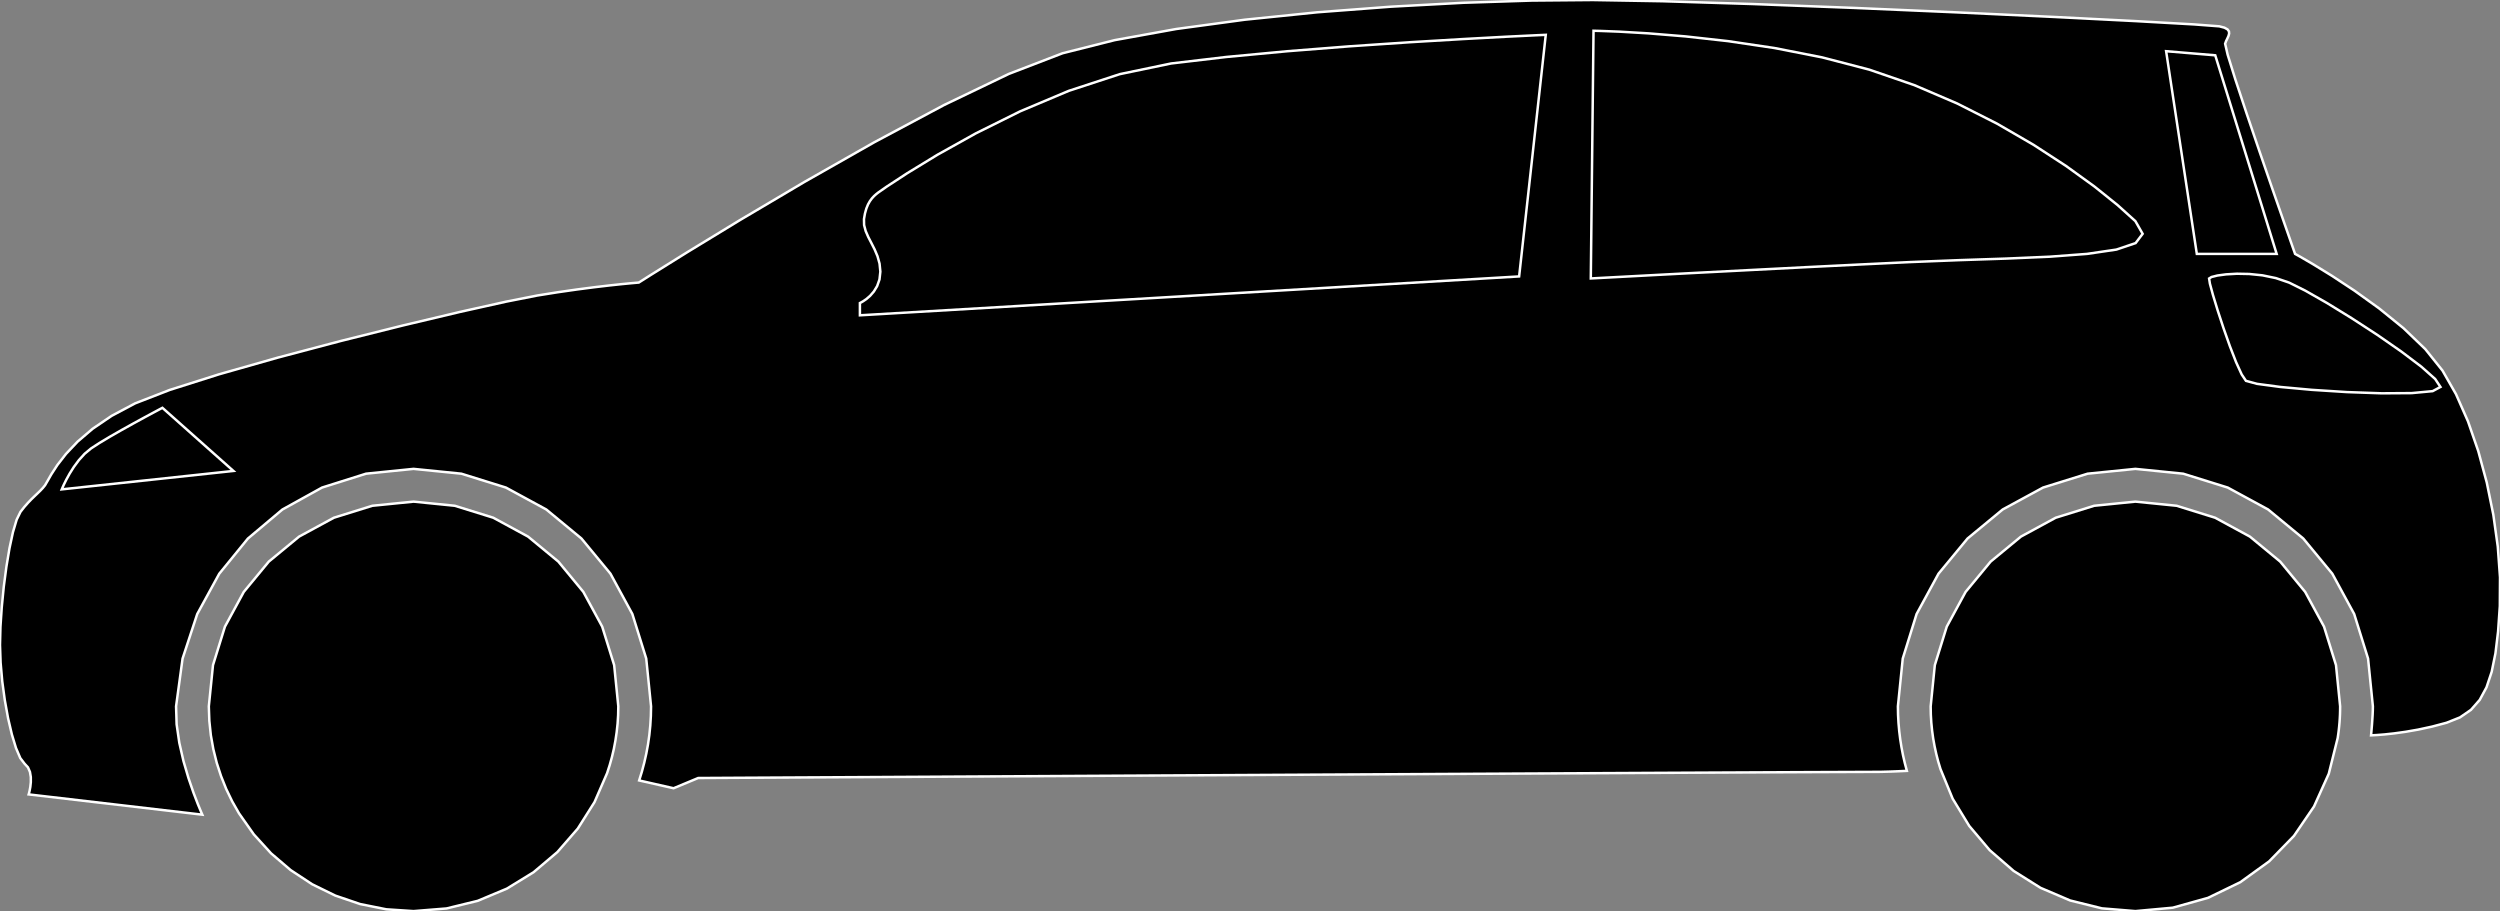 <?xml version="1.0" encoding="utf-8" ?>
<svg baseProfile="full" height="36.441" version="1.1" width="99.991" xmlns="http://www.w3.org/2000/svg" xmlns:ev="http://www.w3.org/2001/xml-events" xmlns:xlink="http://www.w3.org/1999/xlink"><rect width="100%" height="100%" fill="#808080" stroke="none"/><defs><clipPath /></defs><polygon points="97.691,14.822 97.691,14.822 98.231,15.766 98.231,15.766 98.71,16.852 98.71,16.852 99.122,18.043 99.122,18.043 99.462,19.301 99.462,19.301 99.724,20.587 99.724,20.587 99.902,21.864 99.902,21.864 99.991,23.094 99.991,23.094 99.984,24.239 99.984,24.239 99.914,25.255 99.914,25.255 99.809,26.13 99.809,26.13 99.658,26.871 99.658,26.871 99.452,27.489 99.452,27.489 99.179,27.993 99.179,27.993 98.829,28.391 98.829,28.391 98.391,28.693 98.391,28.693 97.855,28.907 97.855,28.907 97.275,29.061 97.275,29.061 96.721,29.181 96.721,29.181 96.21,29.27 96.21,29.27 95.756,29.333 95.756,29.333 95.376,29.374 95.376,29.374 95.085,29.397 95.085,29.397 94.899,29.408 94.899,29.408 94.834,29.411 94.834,29.411 94.837,29.377 94.837,29.377 94.845,29.285 94.845,29.285 94.857,29.148 94.857,29.148 94.871,28.979 94.871,28.979 94.884,28.791 94.884,28.791 94.896,28.599 94.896,28.599 94.904,28.414 94.904,28.414 94.907,28.252 94.907,28.252 94.714,26.34 94.714,26.34 94.159,24.558 94.159,24.558 93.283,22.945 93.283,22.945 92.122,21.538 92.122,21.538 90.716,20.377 90.716,20.377 89.102,19.501 89.102,19.501 87.32,18.946 87.32,18.946 85.408,18.753 85.408,18.753 83.496,18.946 83.496,18.946 81.714,19.501 81.714,19.501 80.101,20.377 80.101,20.377 78.695,21.538 78.695,21.538 77.534,22.945 77.534,22.945 76.657,24.558 76.657,24.558 76.103,26.34 76.103,26.34 75.909,28.252 75.909,28.252 75.915,28.586 75.915,28.586 75.933,28.917 75.933,28.917 75.962,29.245 75.962,29.245 76.002,29.569 76.002,29.569 76.053,29.89 76.053,29.89 76.114,30.208 76.114,30.208 76.186,30.522 76.186,30.522 76.268,30.832 76.268,30.832 76.076,30.841 76.076,30.841 75.892,30.849 75.892,30.849 75.719,30.856 75.719,30.856 75.555,30.862 75.555,30.862 75.402,30.866 75.402,30.866 75.259,30.87 75.259,30.87 75.128,30.872 75.128,30.872 75.009,30.872 75.009,30.872 72.186,30.883 72.186,30.883 66.477,30.911 66.477,30.911 58.887,30.95 58.887,30.95 50.422,30.995 50.422,30.995 42.087,31.04 42.087,31.04 34.889,31.08 34.889,31.08 29.833,31.107 29.833,31.107 27.924,31.118 27.924,31.118 26.941,31.527 26.941,31.527 25.564,31.215 25.564,31.215 25.673,30.862 25.673,30.862 25.768,30.504 25.768,30.504 25.85,30.14 25.85,30.14 25.918,29.771 25.918,29.771 25.971,29.398 25.971,29.398 26.009,29.02 26.009,29.02 26.032,28.638 26.032,28.638 26.04,28.252 26.04,28.252 25.847,26.34 25.847,26.34 25.292,24.558 25.292,24.558 24.416,22.945 24.416,22.945 23.255,21.538 23.255,21.538 21.849,20.377 21.849,20.377 20.235,19.501 20.235,19.501 18.453,18.946 18.453,18.946 16.541,18.753 16.541,18.753 14.639,18.946 14.639,18.946 12.88,19.501 12.88,19.501 11.295,20.379 11.295,20.379 9.915,21.54 9.915,21.54 8.769,22.947 8.769,22.947 7.888,24.56 7.888,24.56 7.302,26.341 7.302,26.341 7.042,28.252 7.042,28.252 7.064,28.971 7.064,28.971 7.172,29.712 7.172,29.712 7.338,30.439 7.338,30.439 7.536,31.114 7.536,31.114 7.738,31.703 7.738,31.703 7.916,32.168 7.916,32.168 8.043,32.474 8.043,32.474 8.092,32.584 8.092,32.584 1.146,31.773 1.146,31.773 1.158,31.734 1.158,31.734 1.184,31.627 1.184,31.627 1.213,31.471 1.213,31.471 1.233,31.282 1.233,31.282 1.232,31.078 1.232,31.078 1.198,30.875 1.198,30.875 1.119,30.692 1.119,30.692 0.983,30.545 0.983,30.545 0.811,30.32 0.811,30.32 0.639,29.917 0.639,29.917 0.474,29.373 0.474,29.373 0.322,28.723 0.322,28.723 0.192,28.003 0.192,28.003 0.09,27.252 0.09,27.252 0.024,26.503 0.024,26.503 0.0,25.795 0.0,25.795 0.018,25.072 0.018,25.072 0.071,24.281 0.071,24.281 0.151,23.465 0.151,23.465 0.256,22.666 0.256,22.666 0.38,21.925 0.38,21.925 0.518,21.284 0.518,21.284 0.666,20.786 0.666,20.786 0.819,20.473 0.819,20.473 0.97,20.28 0.97,20.28 1.115,20.115 1.115,20.115 1.252,19.972 1.252,19.972 1.382,19.846 1.382,19.846 1.503,19.731 1.503,19.731 1.613,19.624 1.613,19.624 1.713,19.518 1.713,19.518 1.802,19.408 1.802,19.408 1.896,19.247 1.896,19.247 2.054,18.97 2.054,18.97 2.295,18.599 2.295,18.599 2.638,18.157 2.638,18.157 3.101,17.666 3.101,17.666 3.704,17.15 3.704,17.15 4.466,16.632 4.466,16.632 5.405,16.133 5.405,16.133 6.794,15.594 6.794,15.594 8.761,14.971 8.761,14.971 11.106,14.305 11.106,14.305 13.627,13.639 13.627,13.639 16.126,13.015 16.126,13.015 18.401,12.475 18.401,12.475 20.253,12.063 20.253,12.063 21.481,11.821 21.481,11.821 22.307,11.689 22.307,11.689 23.073,11.579 23.073,11.579 23.764,11.489 23.764,11.489 24.365,11.418 24.365,11.418 24.859,11.365 24.859,11.365 25.232,11.329 25.232,11.329 25.467,11.308 25.467,11.308 25.549,11.301 25.549,11.301 26.074,10.969 26.074,10.969 27.502,10.079 27.502,10.079 29.609,8.795 29.609,8.795 32.171,7.279 32.171,7.279 34.965,5.692 34.965,5.692 37.766,4.197 37.766,4.197 40.353,2.955 40.353,2.955 42.499,2.13 42.499,2.13 44.581,1.606 44.581,1.606 47.046,1.16 47.046,1.16 49.783,0.789 49.783,0.789 52.684,0.492 52.684,0.492 55.637,0.267 55.637,0.267 58.533,0.111 58.533,0.111 61.26,0.023 61.26,0.023 63.708,0.001 63.708,0.001 66.5,0.049 66.5,0.049 70.096,0.161 70.096,0.161 74.142,0.316 74.142,0.316 78.286,0.496 78.286,0.496 82.173,0.679 82.173,0.679 85.451,0.846 85.451,0.846 87.766,0.977 87.766,0.977 88.765,1.053 88.765,1.053 88.97,1.107 88.97,1.107 89.093,1.175 89.093,1.175 89.15,1.255 89.15,1.255 89.157,1.345 89.157,1.345 89.13,1.441 89.13,1.441 89.084,1.543 89.084,1.543 89.034,1.646 89.034,1.646 88.997,1.749 88.997,1.749 89.098,2.188 89.098,2.188 89.406,3.177 89.406,3.177 89.853,4.528 89.853,4.528 90.371,6.054 90.371,6.054 90.892,7.567 90.892,7.567 91.349,8.88 91.349,8.88 91.672,9.805 91.672,9.805 91.795,10.155 91.795,10.155 91.987,10.261 91.987,10.261 92.504,10.562 92.504,10.562 93.261,11.027 93.261,11.027 94.175,11.629 94.175,11.629 95.16,12.338 95.16,12.338 96.131,13.126 96.131,13.126 97.003,13.964 97.003,13.964" stroke="white" stroke-width="0.1" /><polygon points="60.76,11.056 60.76,11.056 61.825,1.393 61.825,1.393 61.404,1.412 61.404,1.412 60.247,1.468 60.247,1.468 58.515,1.562 58.515,1.562 56.369,1.69 56.369,1.69 53.968,1.853 53.968,1.853 51.472,2.05 51.472,2.05 49.043,2.279 49.043,2.279 46.839,2.539 46.839,2.539 44.786,2.966 44.786,2.966 42.749,3.633 42.749,3.633 40.805,4.452 40.805,4.452 39.029,5.334 39.029,5.334 37.498,6.188 37.498,6.188 36.287,6.927 36.287,6.927 35.472,7.46 35.472,7.46 35.13,7.698 35.13,7.698 35.046,7.764 35.046,7.764 34.96,7.841 34.96,7.841 34.874,7.934 34.874,7.934 34.792,8.046 34.792,8.046 34.716,8.181 34.716,8.181 34.65,8.343 34.65,8.343 34.596,8.536 34.596,8.536 34.556,8.763 34.556,8.763 34.561,9.004 34.561,9.004 34.624,9.241 34.624,9.241 34.727,9.478 34.727,9.478 34.853,9.722 34.853,9.722 34.982,9.977 34.982,9.977 35.097,10.249 35.097,10.249 35.179,10.543 35.179,10.543 35.211,10.866 35.211,10.866 35.176,11.178 35.176,11.178 35.083,11.442 35.083,11.442 34.952,11.658 34.952,11.658 34.802,11.831 34.802,11.831 34.652,11.961 34.652,11.961 34.52,12.051 34.52,12.051 34.428,12.103 34.428,12.103 34.393,12.12 34.393,12.12 34.393,12.611 34.393,12.611" stroke="white" stroke-width="0.1" /><polygon points="76.401,10.482 76.401,10.482 78.358,10.405 78.358,10.405 80.245,10.342 80.245,10.342 81.978,10.267 81.978,10.267 83.473,10.155 83.473,10.155 84.648,9.982 84.648,9.982 85.417,9.723 85.417,9.723 85.698,9.352 85.698,9.352 85.408,8.845 85.408,8.845 84.696,8.203 84.696,8.203 83.765,7.456 83.765,7.456 82.637,6.64 82.637,6.64 81.332,5.791 81.332,5.791 79.871,4.944 79.871,4.944 78.275,4.137 78.275,4.137 76.566,3.405 76.566,3.405 74.763,2.785 74.763,2.785 72.878,2.295 72.878,2.295 70.967,1.92 70.967,1.92 69.114,1.645 69.114,1.645 67.406,1.455 67.406,1.455 65.929,1.334 65.929,1.334 64.767,1.266 64.767,1.266 64.007,1.237 64.007,1.237 63.735,1.23 63.735,1.23 63.626,11.137 63.626,11.137 63.96,11.119 63.96,11.119 64.885,11.07 64.885,11.07 66.286,10.995 66.286,10.995 68.048,10.902 68.048,10.902 70.056,10.798 70.056,10.798 72.194,10.688 72.194,10.688 74.347,10.581 74.347,10.581" stroke="white" stroke-width="0.1" /><polygon points="86.637,2.048 86.637,2.048 87.865,10.155 87.865,10.155 91.058,10.155 91.058,10.155 88.602,2.212 88.602,2.212" stroke="white" stroke-width="0.1" /><polygon points="89.83,15.232 89.83,15.232 90.271,15.352 90.271,15.352 91.205,15.477 91.205,15.477 92.461,15.592 92.461,15.592 93.868,15.682 93.868,15.682 95.257,15.731 95.257,15.731 96.457,15.723 96.457,15.723 97.298,15.644 97.298,15.644 97.609,15.477 97.609,15.477 97.397,15.157 97.397,15.157 96.841,14.663 96.841,14.663 96.036,14.055 96.036,14.055 95.076,13.389 95.076,13.389 94.054,12.724 94.054,12.724 93.063,12.115 93.063,12.115 92.197,11.622 92.197,11.622 91.55,11.301 91.55,11.301 91.027,11.123 91.027,11.123 90.489,11.012 90.489,11.012 89.96,10.958 89.96,10.958 89.467,10.948 89.467,10.948 89.034,10.973 89.034,10.973 88.688,11.02 88.688,11.02 88.453,11.079 88.453,11.079 88.356,11.139 88.356,11.139 88.388,11.345 88.388,11.345 88.511,11.799 88.511,11.799 88.701,12.421 88.701,12.421 88.934,13.129 88.934,13.129 89.187,13.845 89.187,13.845 89.436,14.487 89.436,14.487 89.659,14.976 89.659,14.976" stroke="white" stroke-width="0.1" /><polygon points="24.73,28.252 24.73,28.252 24.723,28.601 24.723,28.601 24.701,28.946 24.701,28.946 24.664,29.287 24.664,29.287 24.614,29.624 24.614,29.624 24.551,29.957 24.551,29.957 24.474,30.284 24.474,30.284 24.384,30.606 24.384,30.606 24.282,30.923 24.282,30.923 23.778,32.082 23.778,32.082 23.11,33.14 23.11,33.14 22.292,34.08 22.292,34.08 21.341,34.886 21.341,34.886 20.275,35.541 20.275,35.541 19.108,36.03 19.108,36.03 17.858,36.335 17.858,36.335 16.541,36.441 16.541,36.441 15.452,36.369 15.452,36.369 14.407,36.16 14.407,36.16 13.414,35.822 13.414,35.822 12.483,35.366 12.483,35.366 11.623,34.799 11.623,34.799 10.843,34.132 10.843,34.132 10.152,33.373 10.152,33.373 9.56,32.532 9.56,32.532 9.288,32.055 9.288,32.055 9.048,31.558 9.048,31.558 8.842,31.044 8.842,31.044 8.669,30.513 8.669,30.513 8.533,29.967 8.533,29.967 8.433,29.407 8.433,29.407 8.373,28.835 8.373,28.835 8.352,28.252 8.352,28.252 8.519,26.602 8.519,26.602 8.996,25.064 8.996,25.064 9.751,23.673 9.751,23.673 10.751,22.462 10.751,22.462 11.963,21.462 11.963,21.462 13.354,20.707 13.354,20.707 14.891,20.229 14.891,20.229 16.541,20.063 16.541,20.063 18.191,20.229 18.191,20.229 19.729,20.707 19.729,20.707 21.12,21.462 21.12,21.462 22.332,22.462 22.332,22.462 23.331,23.673 23.331,23.673 24.086,25.064 24.086,25.064 24.564,26.602 24.564,26.602" stroke="white" stroke-width="0.1" /><polygon points="93.597,28.252 93.597,28.252 93.595,28.414 93.595,28.414 93.591,28.575 93.591,28.575 93.583,28.735 93.583,28.735 93.572,28.894 93.572,28.894 93.558,29.053 93.558,29.053 93.541,29.211 93.541,29.211 93.521,29.367 93.521,29.367 93.498,29.523 93.498,29.523 93.143,30.945 93.143,30.945 92.552,32.257 92.552,32.257 91.749,33.434 91.749,33.434 90.758,34.451 90.758,34.451 89.604,35.285 89.604,35.285 88.312,35.911 88.312,35.911 86.905,36.304 86.905,36.304 85.408,36.441 85.408,36.441 84.069,36.331 84.069,36.331 82.799,36.016 82.799,36.016 81.616,35.511 81.616,35.511 80.538,34.834 80.538,34.834 79.581,34.003 79.581,34.003 78.762,33.034 78.762,33.034 78.1,31.946 78.1,31.946 77.611,30.755 77.611,30.755 77.521,30.457 77.521,30.457 77.443,30.154 77.443,30.154 77.376,29.846 77.376,29.846 77.32,29.535 77.32,29.535 77.277,29.22 77.277,29.22 77.245,28.9 77.245,28.9 77.226,28.578 77.226,28.578 77.22,28.252 77.22,28.252 77.386,26.602 77.386,26.602 77.863,25.064 77.863,25.064 78.618,23.673 78.618,23.673 79.618,22.462 79.618,22.462 80.83,21.462 80.83,21.462 82.221,20.707 82.221,20.707 83.758,20.229 83.758,20.229 85.408,20.063 85.408,20.063 87.059,20.229 87.059,20.229 88.596,20.707 88.596,20.707 89.987,21.462 89.987,21.462 91.199,22.462 91.199,22.462 92.198,23.673 92.198,23.673 92.953,25.064 92.953,25.064 93.431,26.602 93.431,26.602" stroke="white" stroke-width="0.1" /><polygon points="2.47,19.573 2.47,19.573 9.335,18.836 9.335,18.836 6.496,16.311 6.496,16.311 6.403,16.36 6.403,16.36 6.152,16.494 6.152,16.494 5.784,16.692 5.784,16.692 5.341,16.934 5.341,16.934 4.864,17.199 4.864,17.199 4.394,17.468 4.394,17.468 3.974,17.72 3.974,17.72 3.643,17.935 3.643,17.935 3.385,18.15 3.385,18.15 3.155,18.404 3.155,18.404 2.954,18.675 2.954,18.675 2.785,18.943 2.785,18.943 2.65,19.188 2.65,19.188 2.551,19.388 2.551,19.388 2.491,19.523 2.491,19.523" stroke="white" stroke-width="0.1" /></svg>
